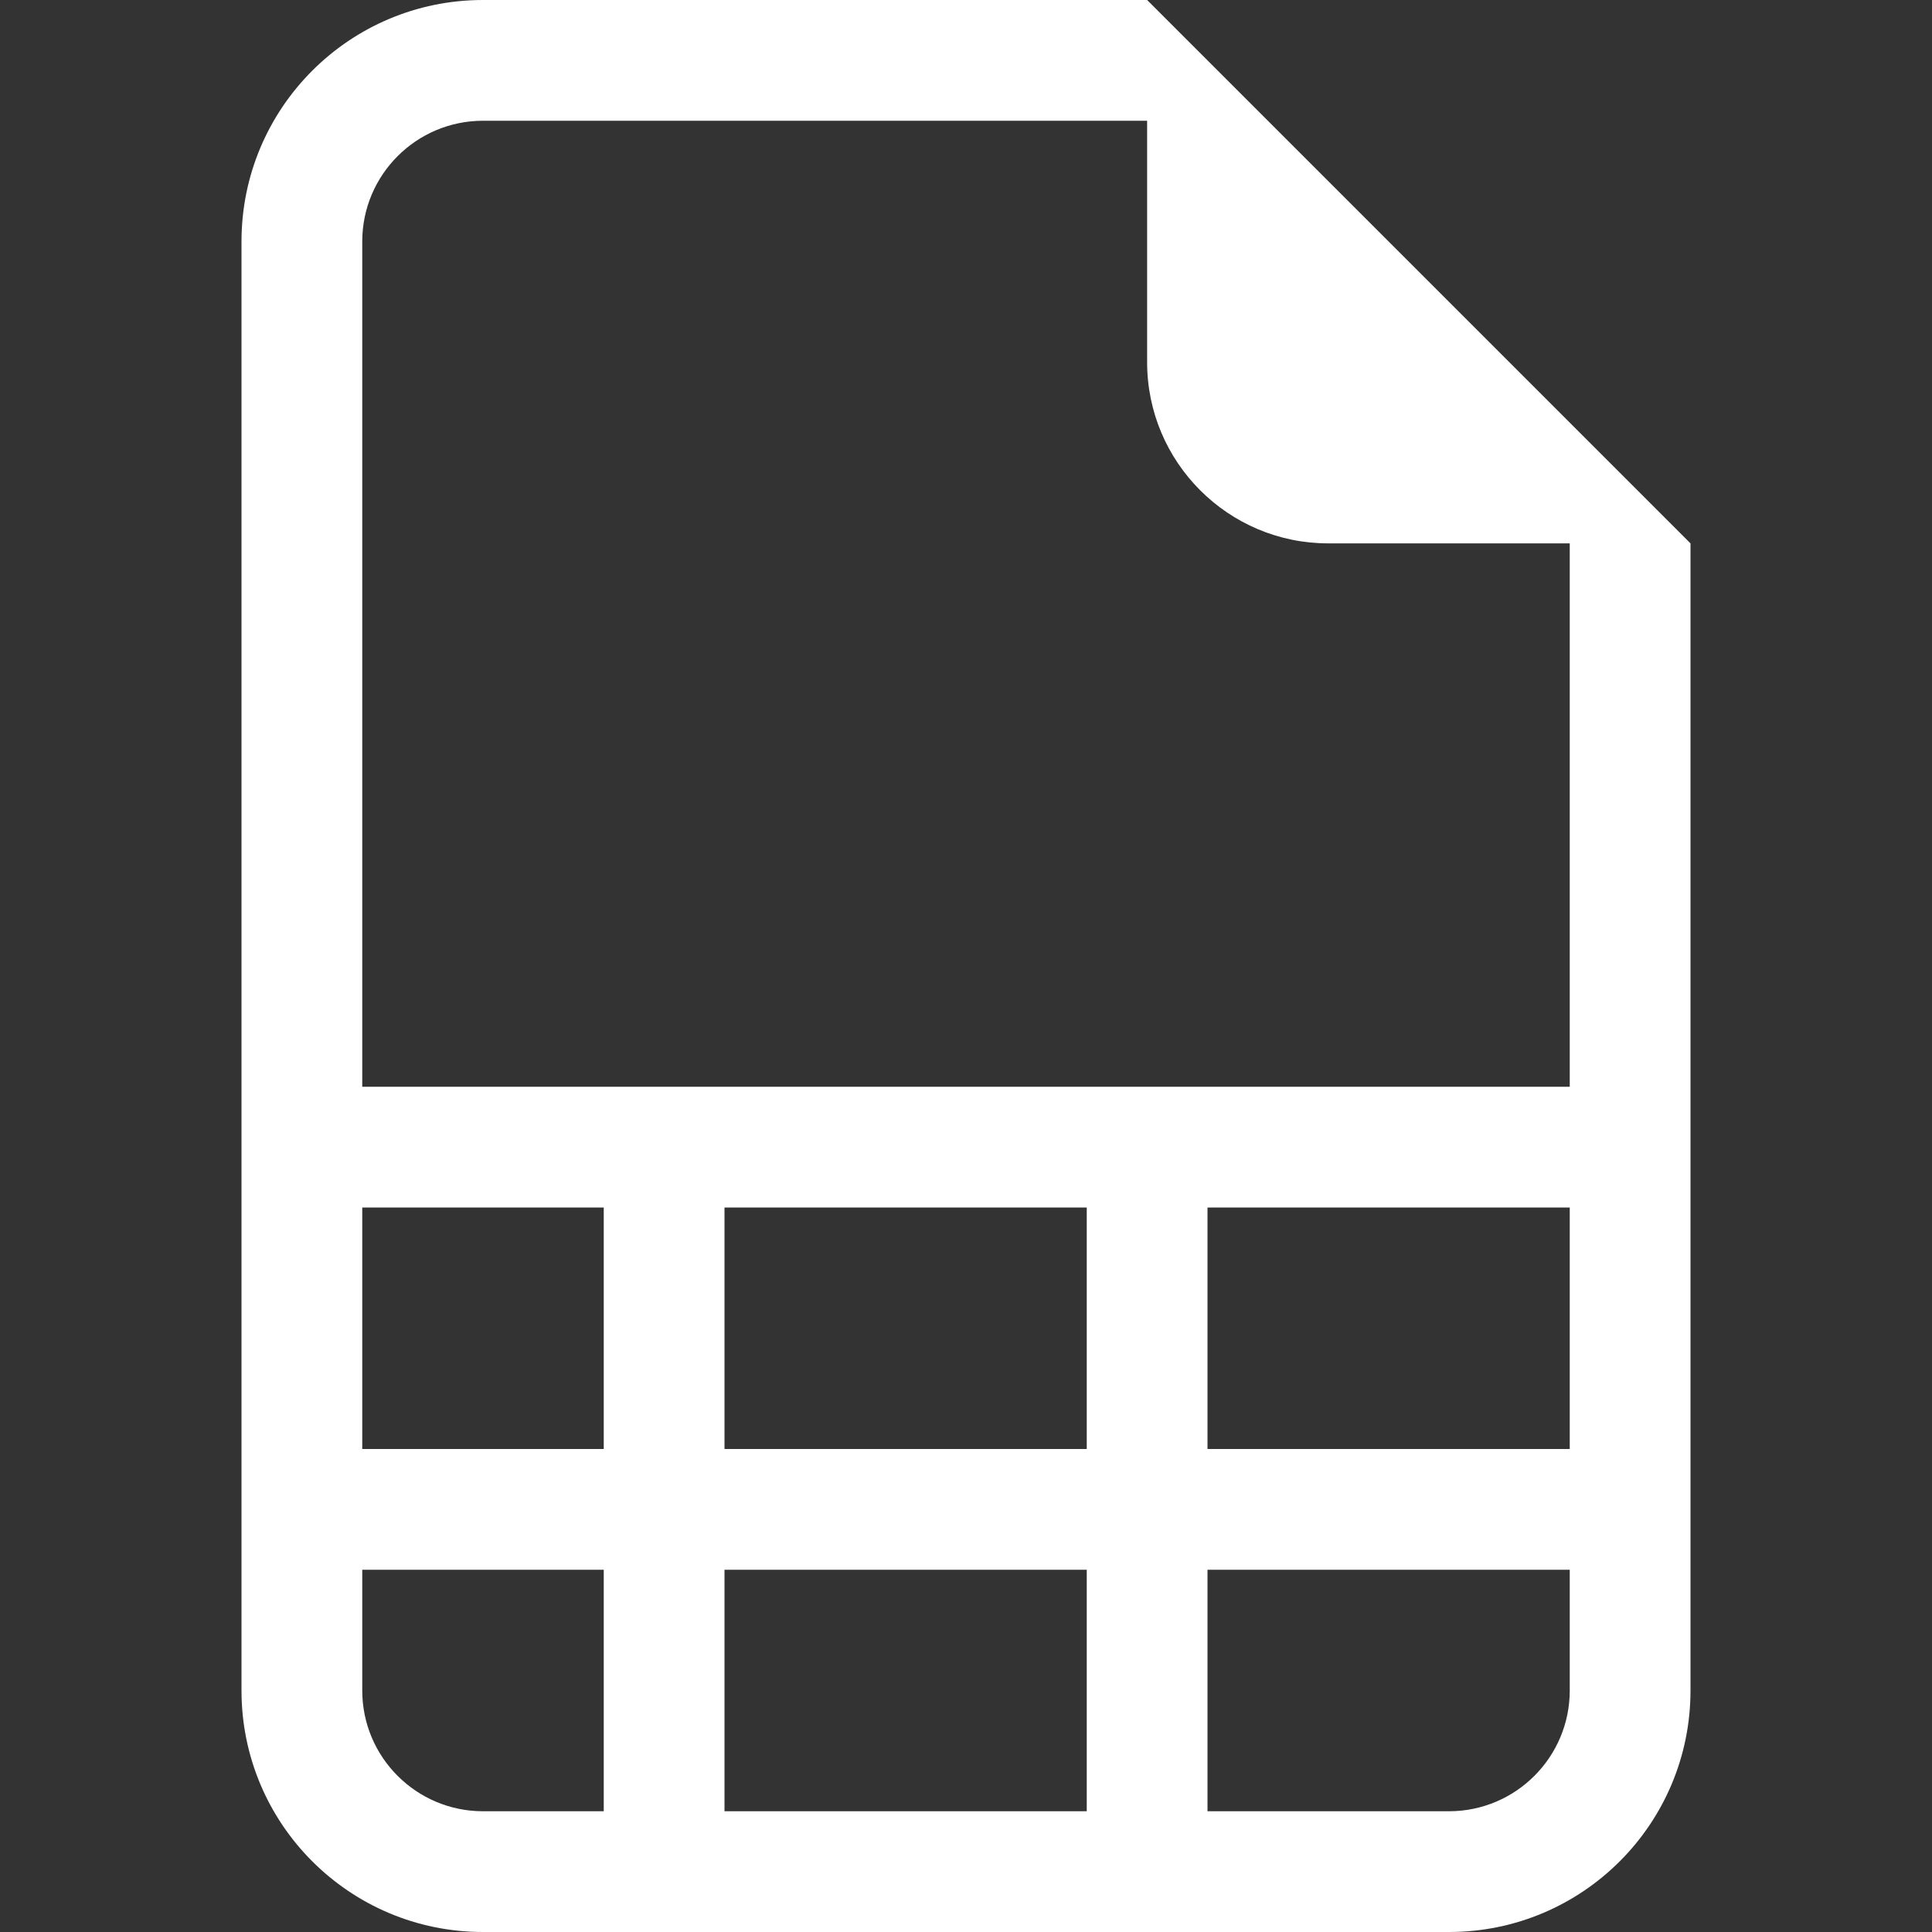 <svg width="16" height="16" viewBox="0 0 16 16" fill="none" xmlns="http://www.w3.org/2000/svg">
<rect x="0" y="0" width="16" height="16" fill="#333333" stroke="none"/>
<path d="M14 14V4.5L9.5 0H4C2.895 0 2 0.895 2 2V14C2 15.105 2.895 16 4 16H12C13.105 16 14 15.105 14 14ZM9.5 3C9.5 3.828 10.172 4.5 11 4.5H13V9H3V2C3 1.448 3.448 1 4 1H9.5V3ZM3 12V10H5V12H3ZM3 13H5V15H4C3.448 15 3 14.552 3 14V13ZM6 15V13H9V15H6ZM10 15V13H13V14C13 14.552 12.552 15 12 15H10ZM13 12H10V10H13V12ZM6 12V10H9V12H6Z" fill="white"/>
</svg>
